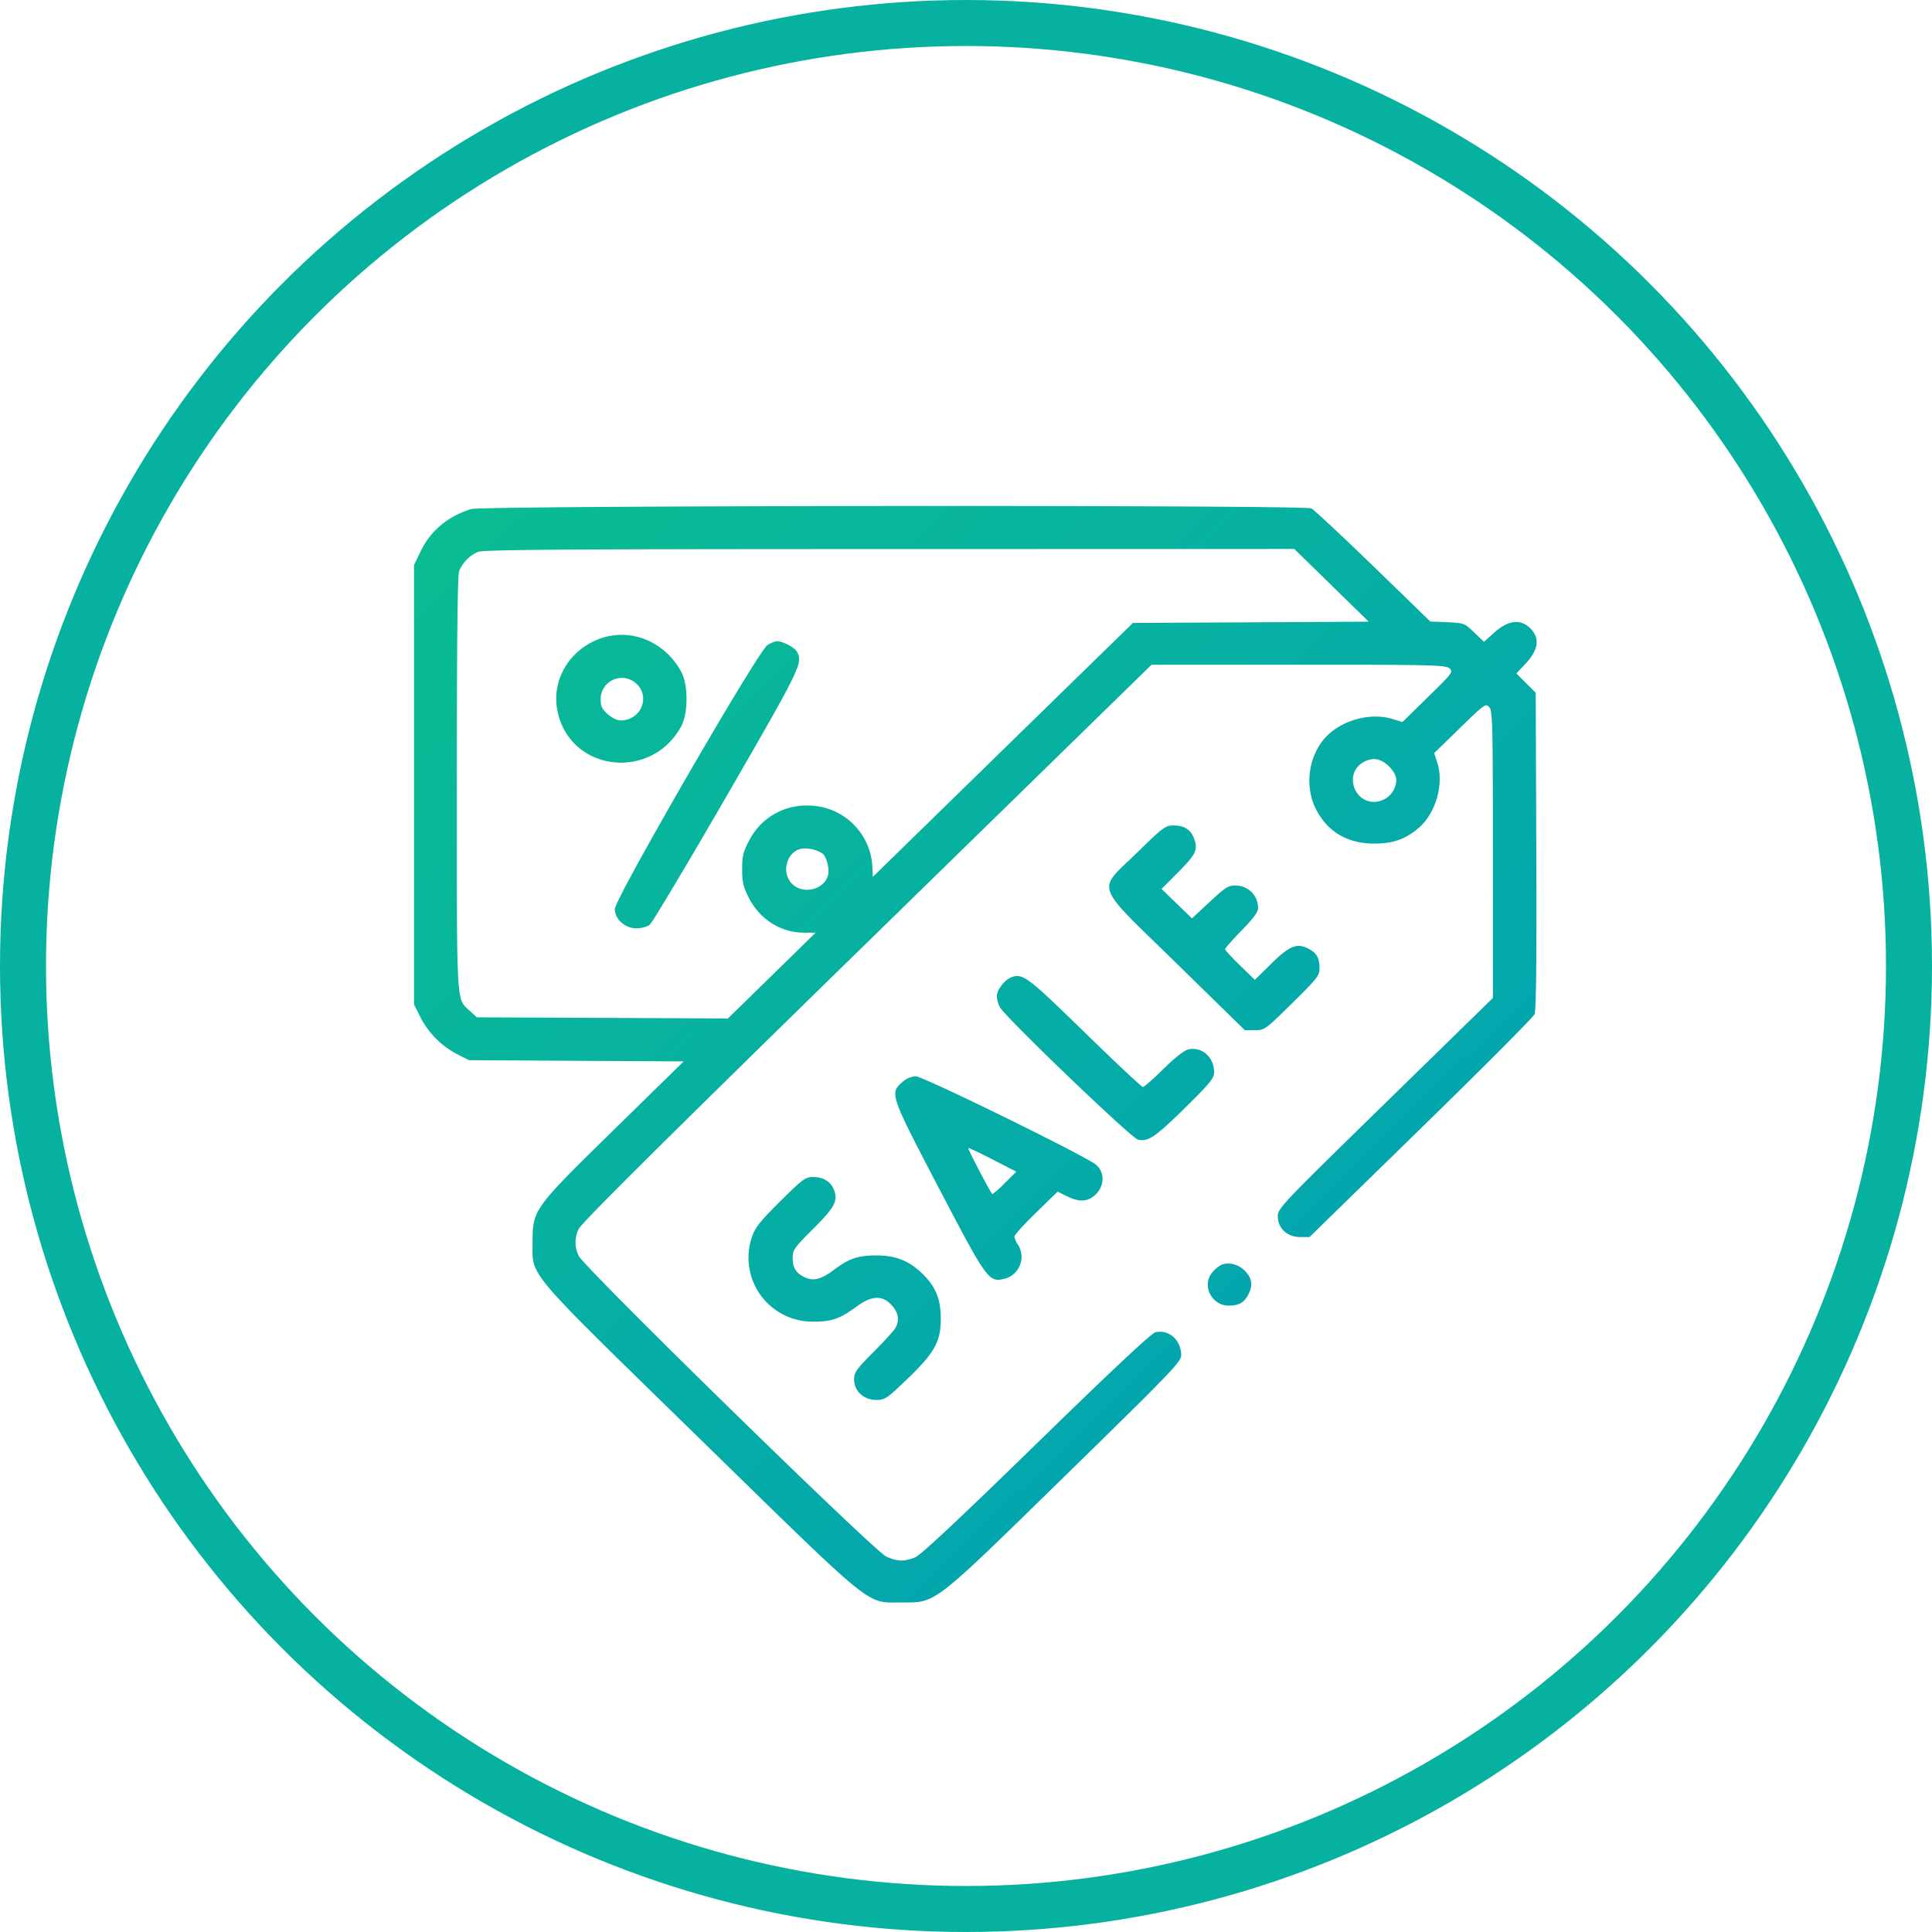 <svg width="42" height="42" fill="none" xmlns="http://www.w3.org/2000/svg"><path fill-rule="evenodd" clip-rule="evenodd" d="M10.24 11.067c-.512.16-.886.475-1.106.937l-.134.28v9.552l.14.277c.17.338.459.629.798.804l.255.13 2.335.014 2.335.013-1.51 1.479c-1.762 1.726-1.775 1.744-1.775 2.456 0 .76-.207.517 3.64 4.273 3.846 3.756 3.596 3.553 4.377 3.554.764.002.659.083 3.566-2.759 2.3-2.248 2.517-2.474 2.517-2.614 0-.329-.268-.569-.56-.5-.089.021-.929.808-2.59 2.427-1.69 1.647-2.512 2.417-2.634 2.466-.237.096-.398.091-.631-.02-.276-.13-6.581-6.297-6.682-6.535a.651.651 0 010-.585c.052-.123 1.867-1.926 6.263-6.22l6.19-6.046h3.194c2.933 0 3.2.007 3.282.08.086.075.068.099-.466.622l-.556.544-.222-.067c-.433-.131-.99-.005-1.355.309-.442.379-.578 1.105-.308 1.643.252.5.686.758 1.275.758.406 0 .678-.096.966-.344.367-.314.55-.95.403-1.408l-.069-.216.558-.543c.536-.522.56-.54.638-.456.074.08.08.341.08 3.205v3.118l-2.338 2.285c-2.266 2.214-2.338 2.29-2.338 2.462 0 .259.206.45.484.45h.206l2.42-2.362c1.332-1.3 2.445-2.416 2.472-2.482.035-.081.047-1.215.038-3.553l-.013-3.435-.21-.21-.211-.21.197-.208c.286-.303.321-.563.105-.774-.216-.211-.482-.177-.792.103l-.214.192-.214-.205c-.21-.201-.22-.205-.583-.221l-.369-.016-1.24-1.203c-.683-.662-1.288-1.226-1.345-1.255-.162-.08-18.01-.066-18.268.014zm18.706 1.658l.809.79-2.563.014-2.563.013-2.828 2.76-2.827 2.761-.009-.21a1.401 1.401 0 00-1.395-1.341 1.392 1.392 0 00-1.28.753c-.134.253-.156.341-.156.632 0 .284.024.384.146.623.238.465.693.754 1.19.755h.262l-.954.933-.954.933-2.729-.013-2.729-.012-.152-.14c-.298-.274-.283-.019-.283-4.935 0-3.07.016-4.537.05-4.626a.79.79 0 01.403-.415c.117-.051 1.717-.063 8.948-.064l8.805-.002.809.79zm-15.89 1.154c-.678.237-1.075.908-.937 1.58.27 1.316 2.036 1.532 2.69.33.154-.283.154-.903 0-1.186-.357-.655-1.087-.957-1.753-.724zm3.627.146c-.199.12-3.317 5.512-3.317 5.736 0 .221.222.42.469.42.11 0 .232-.034.291-.08.056-.046.81-1.308 1.676-2.806 1.62-2.805 1.657-2.883 1.521-3.131-.05-.091-.31-.226-.436-.226a.608.608 0 00-.204.087zm-2.967.757c.458.229.287.88-.232.88-.064 0-.186-.06-.27-.135-.129-.112-.156-.169-.156-.331a.46.46 0 01.658-.414zm16.477 1.877c.178.174.205.325.094.534a.502.502 0 01-.41.24c-.473 0-.646-.643-.233-.867.2-.109.372-.08.549.093zm-5.48 1.882c-.874.855-.959.62.87 2.408l1.478 1.446h.217c.214 0 .224-.007.812-.586.548-.54.595-.6.595-.76 0-.225-.064-.336-.246-.428-.248-.125-.408-.06-.804.33l-.356.35-.323-.314c-.178-.172-.323-.331-.323-.352 0-.022.16-.205.358-.407.259-.265.358-.4.358-.489a.485.485 0 00-.49-.488c-.16-.001-.223.04-.563.357l-.384.357-.33-.32-.331-.32.35-.352c.393-.395.442-.493.363-.726-.07-.207-.21-.302-.45-.302-.18 0-.222.032-.8.596zm-6.832.014c.084.068.15.311.124.45-.065.33-.543.457-.788.207s-.111-.713.221-.765a.715.715 0 01.443.108zm4.094 2.696c-.144.059-.305.275-.305.407a.6.6 0 00.068.239c.118.218 2.853 2.842 2.999 2.877.22.053.378-.053 1.03-.696.543-.536.627-.639.627-.769 0-.326-.264-.56-.56-.497-.085.018-.29.18-.54.424-.22.217-.423.394-.45.394-.026 0-.596-.534-1.265-1.187-1.258-1.227-1.351-1.296-1.604-1.192zm-2.368 2.281c-.268.235-.25.285.811 2.311 1.05 2.006 1.076 2.041 1.431 1.953a.491.491 0 00.279-.74.443.443 0 01-.076-.175c0-.033.211-.267.47-.518l.47-.458.196.097c.277.139.463.127.633-.038.194-.19.197-.477.008-.642-.208-.182-3.762-1.925-3.925-1.925a.49.49 0 00-.297.136zm2.24 2.183a2 2 0 01-.272.245c-.025 0-.526-.954-.526-1.002 0-.013.235.098.523.245l.522.268-.246.244zm-4.881.396c-.424.42-.546.57-.61.754a1.39 1.39 0 001.33 1.866c.391.002.575-.062.924-.32.34-.25.57-.261.774-.038.146.16.174.322.085.49-.03.057-.245.294-.478.527-.378.38-.423.444-.423.598 0 .252.208.445.48.445.19 0 .227-.024.674-.453.597-.573.731-.815.73-1.317-.001-.42-.112-.693-.392-.966-.296-.29-.59-.407-1.015-.405-.405.003-.582.064-.921.317-.28.21-.448.249-.646.15-.182-.093-.246-.204-.246-.428 0-.154.045-.217.426-.597.479-.477.557-.616.48-.847-.066-.192-.231-.3-.462-.3-.166 0-.221.04-.71.524zm9.59 1.384a.675.675 0 00-.208.174c-.226.28-.006.714.362.714.217 0 .334-.064.423-.232.106-.2.089-.355-.059-.513-.14-.15-.355-.21-.518-.143z" fill="url(#paint0_linear_3085_3667)"/><circle cx="21" cy="21" r="20.5" stroke="#06B29F"/><defs><linearGradient id="paint0_linear_3085_3667" x1="9" y1="11" x2="33.305" y2="36.006" gradientUnits="userSpaceOnUse"><stop stop-color="#0ABD92"/><stop offset="1" stop-color="#009DB8"/></linearGradient></defs></svg>